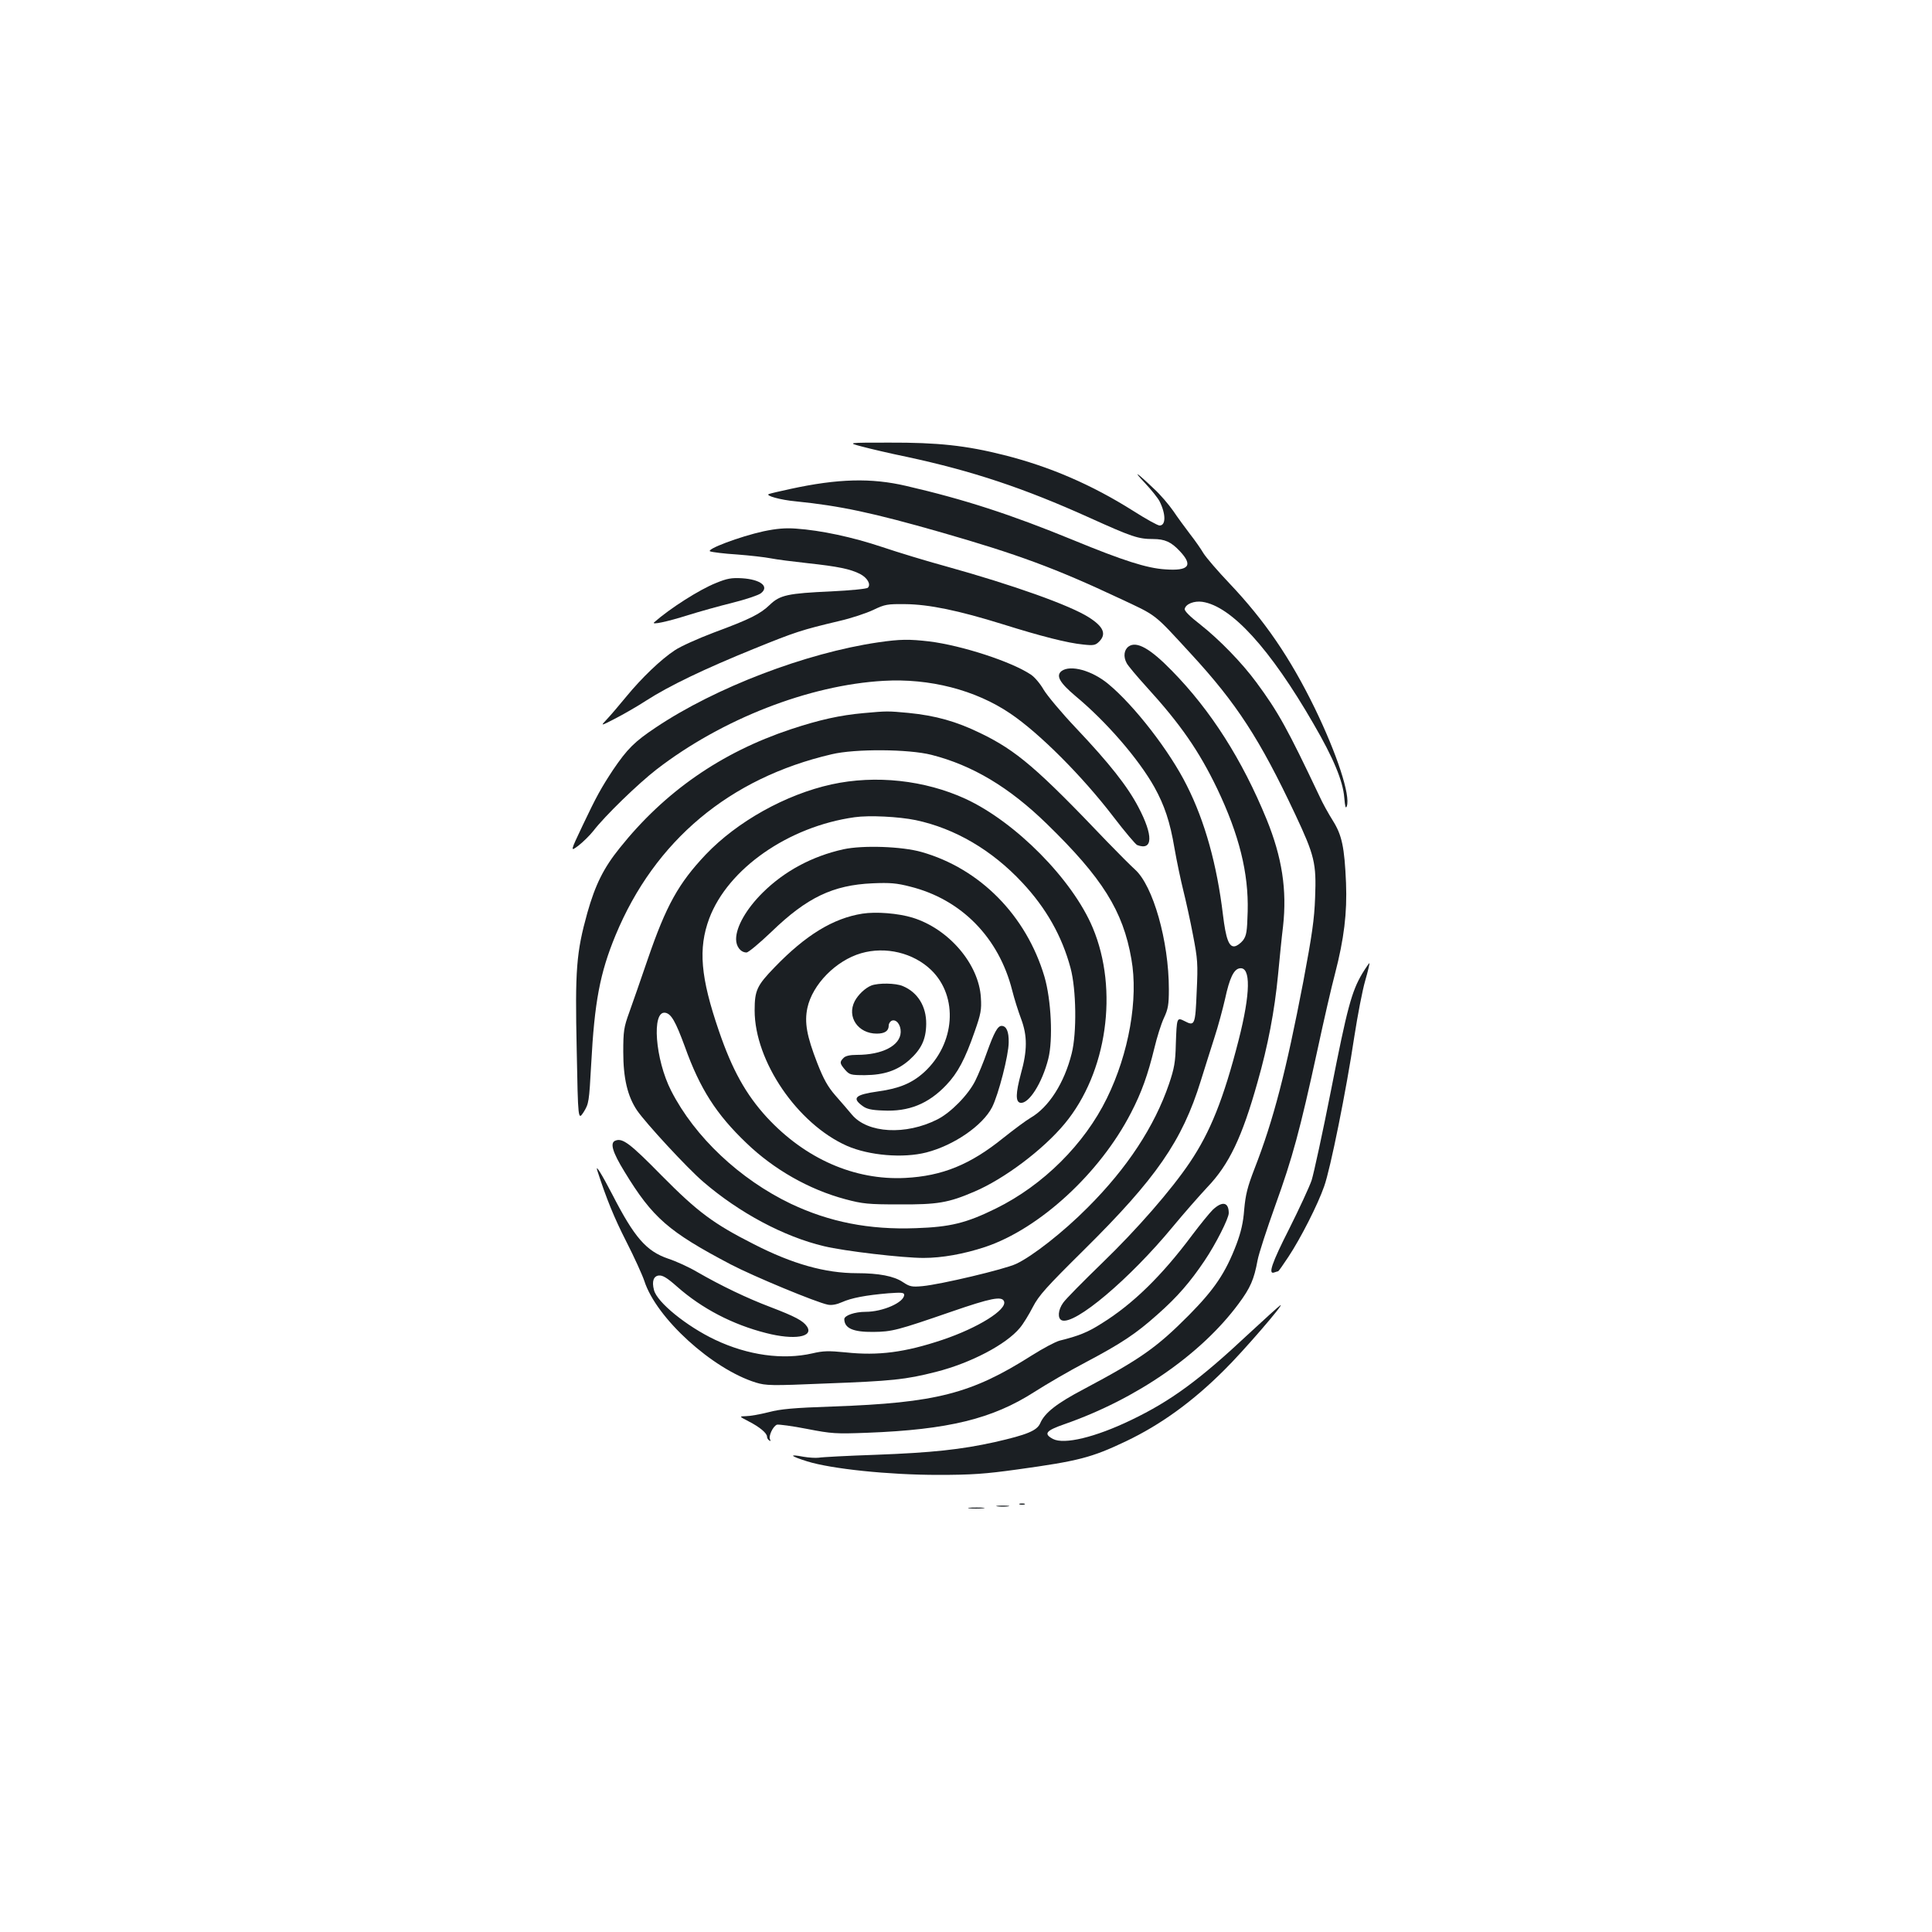 <?xml version="1.0" standalone="no"?>
<!DOCTYPE svg PUBLIC "-//W3C//DTD SVG 20010904//EN"
 "http://www.w3.org/TR/2001/REC-SVG-20010904/DTD/svg10.dtd">
<svg version="1.0" xmlns="http://www.w3.org/2000/svg"
 width="1000pt" height="1000pt" viewBox="0 0 1000 1000"
 preserveAspectRatio="xMidYMid meet">
<g transform="translate(0,1000) scale(0.1,-0.1)"
fill="#1b1f23" stroke="none">
<path d="M4460 7689 c41 -11 147 -36 235 -54 339 -73 604 -161 945 -315 219
-99 252 -110 328 -110 61 0 94 -15 138 -62 71 -75 48 -104 -75 -95 -95 6 -217
45 -477 152 -319 131 -561 210 -864 280 -180 42 -352 38 -600 -16 -52 -11
-102 -23 -110 -26 -22 -8 61 -31 139 -38 229 -23 398 -59 751 -160 397 -114
592 -186 920 -340 203 -95 177 -75 375 -290 236 -256 356 -441 539 -830 100
-213 110 -253 103 -430 -4 -114 -16 -195 -61 -435 -90 -468 -154 -716 -253
-970 -36 -93 -46 -133 -53 -210 -5 -69 -17 -118 -40 -180 -57 -149 -113 -232
-245 -366 -168 -169 -250 -227 -545 -384 -141 -74 -203 -123 -226 -177 -17
-38 -67 -59 -234 -97 -176 -39 -325 -55 -618 -66 -147 -5 -279 -12 -294 -15
-16 -2 -51 0 -80 5 -78 15 -69 4 20 -24 125 -39 422 -70 677 -70 175 0 244 5
410 28 318 44 384 61 563 146 180 86 345 205 509 369 93 91 316 349 290 335
-8 -5 -82 -72 -164 -148 -255 -239 -402 -347 -608 -446 -187 -90 -347 -128
-405 -98 -50 27 -37 43 61 77 372 130 706 361 900 623 61 82 80 126 98 224 6
34 48 162 92 285 89 247 127 386 218 804 33 154 74 332 91 395 47 182 63 314
57 470 -8 185 -21 247 -68 322 -22 35 -54 92 -70 128 -165 348 -213 435 -326
588 -75 102 -192 222 -291 300 -53 41 -82 70 -80 80 5 26 49 43 91 37 150 -22
351 -242 576 -632 103 -177 152 -295 159 -382 4 -46 7 -59 13 -44 20 55 -51
271 -166 508 -128 262 -260 454 -441 645 -60 63 -120 133 -134 155 -13 22 -44
67 -70 100 -25 33 -65 87 -87 120 -23 33 -67 85 -100 115 -91 87 -114 101 -47
30 34 -36 68 -79 76 -95 33 -66 33 -125 0 -125 -10 0 -71 34 -137 76 -214 135
-431 229 -670 289 -194 49 -341 65 -593 64 -217 0 -217 0 -142 -20z"/>
<path d="M3952 7250 c-123 -27 -301 -94 -276 -104 11 -4 73 -12 139 -16 66 -5
145 -14 175 -20 30 -6 116 -17 190 -25 157 -17 221 -30 272 -56 38 -20 57 -54
40 -71 -6 -6 -89 -14 -189 -19 -225 -10 -266 -19 -318 -69 -50 -48 -101 -74
-290 -144 -82 -31 -173 -72 -201 -91 -72 -47 -172 -143 -251 -239 -37 -45 -82
-98 -101 -118 -35 -37 -35 -37 39 1 41 21 115 63 164 95 118 76 301 164 560
269 212 86 242 96 440 143 61 14 139 40 175 57 60 29 73 31 165 30 123 -1 277
-33 505 -104 201 -63 335 -97 416 -105 54 -6 64 -4 83 15 39 39 23 77 -52 125
-98 63 -393 168 -742 265 -99 27 -247 72 -330 100 -153 51 -315 86 -446 95
-54 4 -100 0 -167 -14z"/>
<path d="M3705 6982 c-85 -34 -236 -130 -319 -203 -17 -15 68 3 175 37 58 18
161 47 230 64 68 17 134 39 147 49 46 35 -1 72 -98 78 -54 3 -77 -1 -135 -25z"/>
<path d="M4544 6675 c-373 -55 -840 -233 -1149 -440 -111 -74 -148 -111 -222
-220 -60 -91 -86 -137 -157 -287 -65 -137 -65 -137 -22 -105 23 18 58 52 77
76 59 77 231 244 328 319 337 260 788 436 1174 458 238 14 476 -47 656 -169
150 -101 373 -324 535 -536 59 -77 114 -142 122 -145 82 -31 84 49 6 197 -57
108 -148 224 -324 410 -74 78 -148 167 -166 197 -17 30 -47 66 -66 78 -99 67
-357 151 -526 172 -104 12 -150 12 -266 -5z"/>
<path d="M5842 6654 c-24 -17 -29 -53 -10 -87 6 -12 52 -67 102 -122 177 -194
272 -332 366 -527 114 -239 163 -437 158 -635 -3 -105 -6 -125 -24 -150 -12
-15 -31 -29 -43 -31 -30 -5 -46 39 -61 163 -31 258 -93 483 -187 669 -88 177
-272 415 -408 527 -84 69 -194 99 -240 66 -31 -24 -11 -60 72 -130 160 -133
326 -325 408 -471 52 -94 81 -179 104 -316 12 -69 33 -168 46 -220 13 -52 36
-156 50 -230 24 -125 26 -147 19 -293 -7 -173 -10 -180 -63 -152 -40 20 -40
19 -45 -120 -2 -92 -8 -125 -35 -205 -76 -222 -217 -436 -421 -640 -126 -127
-287 -253 -371 -292 -60 -28 -389 -106 -484 -115 -55 -5 -66 -3 -102 21 -46
31 -124 46 -238 46 -164 0 -334 48 -533 150 -209 106 -290 166 -478 356 -164
167 -202 195 -239 180 -29 -11 -15 -59 47 -160 146 -240 228 -311 551 -481
119 -62 442 -196 502 -208 20 -4 46 1 73 13 49 22 123 36 240 46 68 5 82 4 82
-8 0 -39 -110 -88 -200 -88 -56 0 -110 -19 -110 -38 1 -47 45 -67 150 -66 97
1 124 8 405 105 203 70 261 82 272 53 16 -43 -135 -137 -319 -199 -194 -65
-332 -83 -500 -65 -90 9 -118 8 -173 -5 -153 -35 -334 -10 -503 70 -148 70
-302 195 -317 258 -12 45 -2 72 25 75 20 2 43 -12 95 -58 128 -113 287 -196
461 -240 144 -37 247 -21 211 34 -20 30 -62 52 -190 101 -119 45 -253 109
-378 181 -42 25 -110 56 -150 69 -114 39 -175 109 -290 333 -55 106 -90 162
-77 122 47 -145 86 -241 149 -365 42 -82 84 -175 94 -205 62 -193 352 -456
577 -526 53 -16 79 -17 360 -5 346 13 414 20 572 60 181 46 364 142 435 228
17 20 47 69 67 108 31 60 70 103 264 295 375 371 509 565 605 875 21 66 52
167 71 225 19 58 43 148 55 200 23 107 45 154 76 158 58 9 56 -129 -6 -372
-78 -305 -147 -476 -252 -632 -96 -143 -275 -348 -453 -520 -99 -96 -191 -189
-203 -207 -27 -37 -30 -82 -7 -91 67 -26 351 214 574 484 57 69 138 161 179
205 113 118 180 259 260 544 54 189 88 368 106 554 8 83 19 197 26 252 21 189
-5 357 -85 554 -127 310 -289 564 -490 769 -113 116 -183 155 -224 126z"/>
<path d="M4470 6309 c-122 -11 -227 -34 -378 -84 -360 -120 -652 -323 -885
-615 -83 -103 -126 -190 -167 -335 -57 -205 -64 -294 -55 -708 7 -367 7 -367
36 -323 27 44 28 51 39 248 17 321 45 471 126 667 203 490 590 814 1119 937
121 29 398 27 516 -3 212 -54 402 -167 597 -357 288 -280 395 -451 438 -700
37 -206 -13 -489 -127 -721 -116 -237 -330 -450 -574 -570 -154 -76 -237 -96
-415 -102 -242 -9 -447 32 -646 126 -265 127 -498 346 -620 585 -83 162 -102
415 -31 404 31 -5 53 -43 102 -176 78 -218 163 -350 318 -498 142 -137 325
-241 512 -291 90 -24 118 -27 280 -27 197 -1 253 8 388 66 155 66 356 217 468
352 219 264 280 692 145 1014 -105 250 -399 547 -658 667 -211 97 -466 125
-694 75 -237 -52 -488 -192 -651 -363 -141 -149 -205 -264 -300 -541 -36 -105
-79 -229 -96 -276 -28 -77 -31 -97 -31 -205 0 -136 22 -229 71 -302 45 -66
261 -300 343 -370 187 -161 418 -284 624 -333 107 -26 409 -61 516 -61 96 0
208 20 320 57 280 94 593 381 754 694 55 106 87 196 121 335 13 55 35 125 49
155 22 47 26 69 26 150 0 249 -82 537 -176 620 -21 19 -86 84 -144 144 -362
380 -469 471 -655 561 -125 61 -232 91 -373 105 -107 10 -111 10 -232 -1z
m270 -554 c203 -43 394 -155 550 -322 125 -133 207 -279 251 -443 30 -111 33
-337 6 -443 -38 -152 -118 -278 -213 -333 -24 -14 -87 -61 -141 -104 -171
-138 -315 -197 -508 -207 -262 -13 -517 99 -716 314 -108 118 -179 245 -248
447 -95 277 -108 426 -50 582 97 258 410 476 752 524 76 11 230 3 317 -15z"/>
<path d="M4365 5604 c-162 -36 -305 -113 -417 -224 -85 -84 -138 -177 -138
-241 0 -39 24 -69 54 -69 10 0 68 49 130 108 182 176 317 241 522 250 90 4
126 1 195 -17 265 -66 459 -264 528 -537 11 -44 32 -110 46 -147 33 -88 33
-164 -1 -285 -27 -101 -28 -145 -3 -150 43 -8 113 101 145 228 25 99 15 305
-20 425 -94 316 -333 559 -636 645 -101 29 -305 36 -405 14z"/>
<path d="M4464 5271 c-152 -24 -294 -111 -455 -278 -91 -94 -103 -119 -103
-223 0 -262 221 -587 478 -701 115 -50 290 -65 411 -34 143 37 291 139 340
234 33 65 86 270 86 336 1 56 -12 85 -37 85 -20 0 -39 -35 -75 -135 -17 -49
-45 -117 -61 -149 -37 -74 -127 -165 -196 -200 -164 -83 -361 -72 -442 24 -19
23 -58 68 -87 101 -39 45 -61 85 -93 167 -54 139 -67 209 -51 285 26 121 147
245 278 283 127 37 271 2 363 -87 142 -138 124 -382 -37 -529 -62 -56 -128
-84 -237 -99 -120 -17 -138 -34 -82 -75 21 -16 46 -22 106 -24 134 -7 236 35
328 132 59 62 97 133 147 277 32 91 36 113 32 175 -10 174 -166 356 -353 414
-75 23 -189 32 -260 21z"/>
<path d="M4510 4899 c-32 -13 -68 -47 -86 -81 -42 -81 17 -168 114 -168 42 0
62 14 62 42 0 10 7 21 16 25 23 9 47 -21 46 -59 -2 -70 -95 -118 -227 -118
-35 0 -59 -5 -69 -16 -21 -21 -20 -28 8 -61 23 -26 29 -28 103 -28 99 1 167
24 228 77 64 57 88 108 89 188 1 91 -44 164 -121 196 -37 16 -126 17 -163 3z"/>
<path d="M7051 4961 c-55 -93 -78 -178 -161 -601 -44 -223 -90 -434 -101 -469
-12 -35 -64 -147 -115 -249 -92 -181 -112 -241 -78 -228 9 3 18 6 20 6 2 0 26
34 53 75 64 97 152 270 185 365 32 89 114 495 156 775 17 110 42 240 56 288
14 49 24 90 22 92 -1 1 -18 -23 -37 -54z"/>
<path d="M6277 3738 c-18 -18 -65 -76 -105 -129 -158 -212 -309 -360 -473
-461 -69 -44 -117 -63 -214 -87 -23 -6 -88 -41 -145 -77 -312 -198 -494 -245
-1029 -264 -204 -7 -272 -13 -335 -30 -44 -11 -95 -20 -115 -20 -36 -1 -36 -1
14 -27 57 -29 95 -61 95 -79 0 -7 5 -16 12 -20 7 -4 8 -3 4 5 -10 16 15 70 36
77 9 2 79 -7 155 -22 129 -25 149 -26 311 -20 421 16 649 72 867 212 61 39
179 108 263 152 189 100 262 149 374 249 103 91 169 168 243 278 58 86 125
219 125 246 0 57 -33 64 -83 17z"/>
<path d="M5278 2213 c6 -2 18 -2 25 0 6 3 1 5 -13 5 -14 0 -19 -2 -12 -5z"/>
<path d="M5163 2203 c15 -2 39 -2 55 0 15 2 2 4 -28 4 -30 0 -43 -2 -27 -4z"/>
<path d="M5017 2193 c18 -2 50 -2 70 0 21 2 7 4 -32 4 -38 0 -55 -2 -38 -4z"/>
</g>
</svg>
